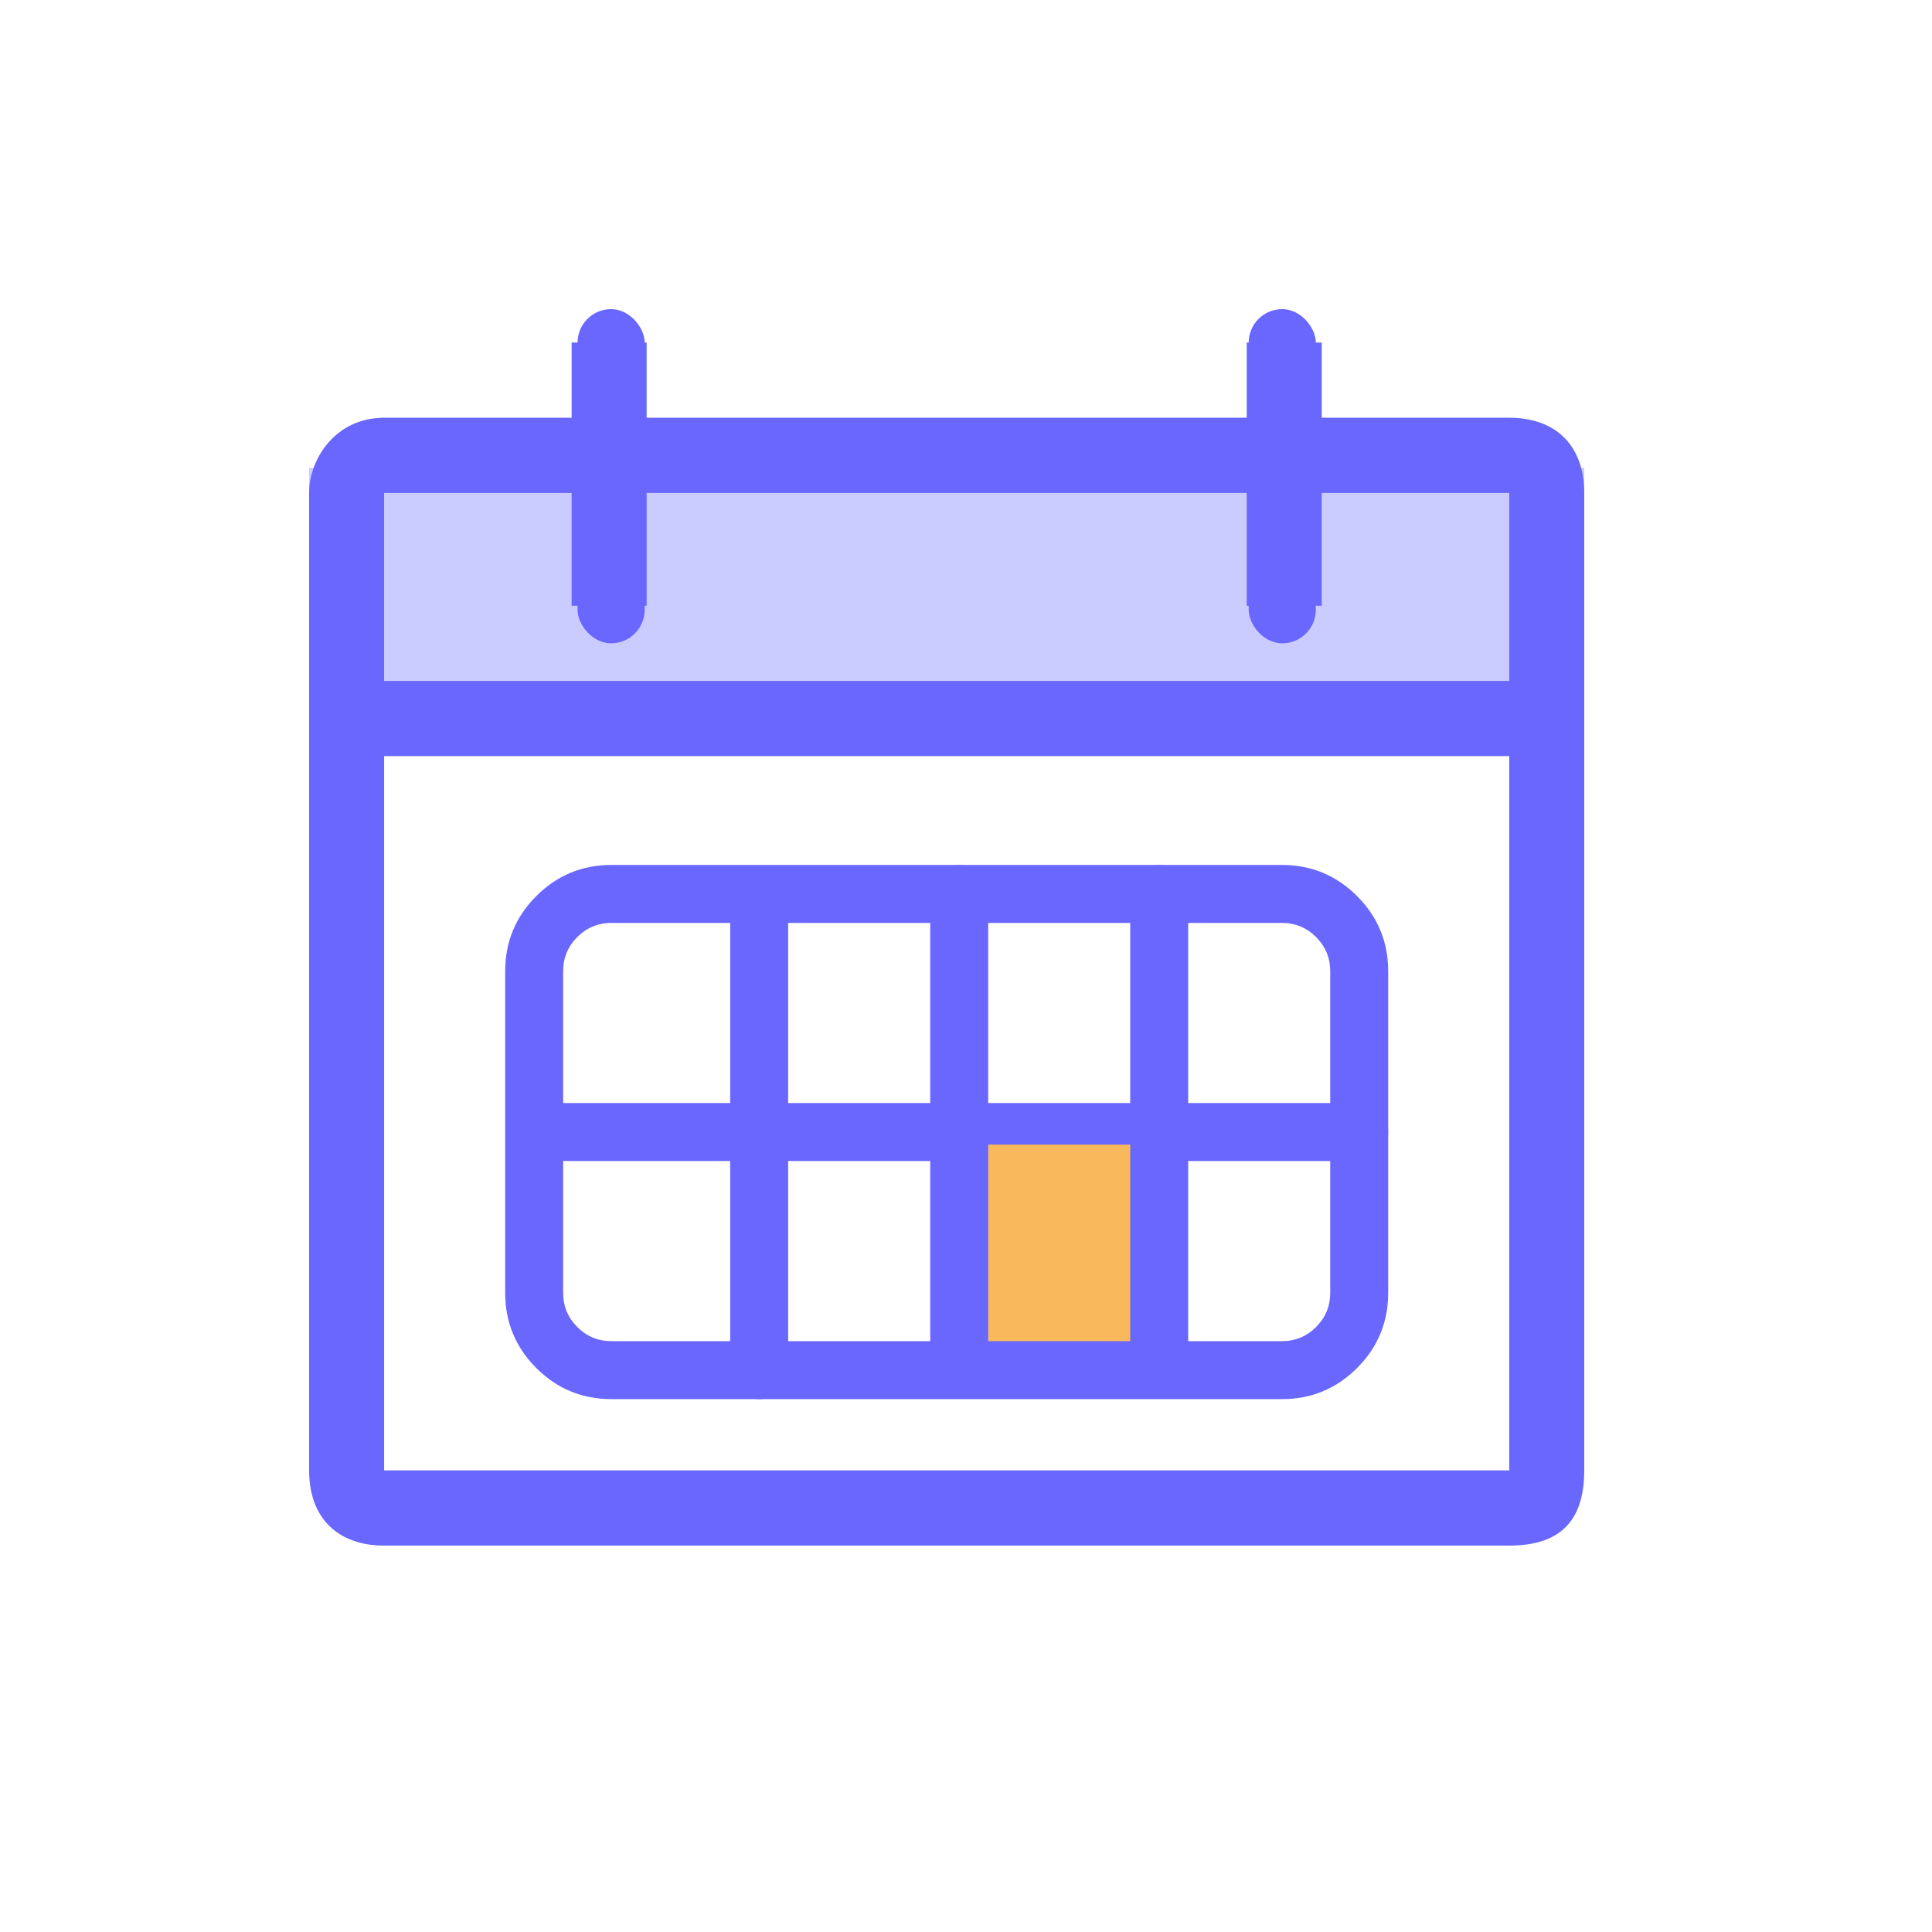 <svg xmlns="http://www.w3.org/2000/svg" xmlns:xlink="http://www.w3.org/1999/xlink" fill="none" version="1.1" width="50" height="50" viewBox="0 0 50 50"><g><g><g><rect x="8" y="12.108" width="33" height="6.486" rx="0" fill="#CACCFF" fill-opacity="1"/></g><g><path d="M39.059,40L9.941,40C8.776,40,8,39.319,8,38.054L8,12.757C8,11.881,8.679,10.811,9.941,10.811L14.794,10.811L14.794,8.865L16.735,8.865L16.735,10.811L32.265,10.811L32.265,8.865L34.206,8.865L34.206,10.811L39.059,10.811C40.321,10.811,41,11.589,41,12.757L41,38.054C41,39.319,40.418,40,39.059,40ZM39.059,12.757L34.206,12.757L34.206,15.676L32.265,15.676L32.265,12.757L16.735,12.757L16.735,15.676L14.794,15.676L14.794,12.757L9.941,12.757L9.941,17.622L39.059,17.622L39.059,12.757ZM39.059,19.568L9.941,19.568L9.941,38.054L39.059,38.054L39.059,19.568Z" fill="#6967FE" fill-opacity="1" style="mix-blend-mode:passthrough"/></g><g><path d="M14.147,28.547L35.176,28.547Q35.25,28.547,35.323,28.562Q35.395,28.576,35.463,28.604Q35.532,28.633,35.593,28.674Q35.655,28.715,35.707,28.767Q35.759,28.819,35.8,28.881Q35.841,28.942,35.869,29.01Q35.898,29.079,35.912,29.151Q35.926,29.223,35.926,29.297Q35.926,29.371,35.912,29.444Q35.898,29.516,35.869,29.584Q35.841,29.653,35.8,29.714Q35.759,29.775,35.707,29.828Q35.655,29.88,35.593,29.921Q35.532,29.962,35.463,29.99Q35.395,30.018,35.323,30.033Q35.25,30.047,35.176,30.047L14.147,30.047Q14.073,30.047,14.001,30.033Q13.928,30.018,13.86,29.99Q13.792,29.962,13.73,29.921Q13.669,29.88,13.617,29.828Q13.564,29.775,13.523,29.714Q13.482,29.653,13.454,29.584Q13.426,29.516,13.411,29.444Q13.397,29.371,13.397,29.297Q13.397,29.223,13.411,29.151Q13.426,29.079,13.454,29.01Q13.482,28.942,13.523,28.881Q13.564,28.819,13.617,28.767Q13.669,28.715,13.73,28.674Q13.792,28.633,13.86,28.604Q13.928,28.576,14.001,28.562Q14.073,28.547,14.147,28.547Z" fill-rule="evenodd" fill="#6967FE" fill-opacity="1"/></g><g><path d="M18.897,23.459Q18.897,23.386,18.911,23.313Q18.926,23.241,18.954,23.172Q18.982,23.104,19.023,23.043Q19.064,22.981,19.117,22.929Q19.169,22.877,19.23,22.836Q19.292,22.795,19.36,22.767Q19.428,22.738,19.501,22.724Q19.573,22.709,19.647,22.709Q19.721,22.709,19.793,22.724Q19.866,22.738,19.934,22.767Q20.002,22.795,20.064,22.836Q20.125,22.877,20.177,22.929Q20.23,22.981,20.271,23.043Q20.312,23.104,20.34,23.172Q20.368,23.241,20.383,23.313Q20.397,23.386,20.397,23.459L20.397,35.459Q20.397,35.533,20.383,35.606Q20.368,35.678,20.34,35.746Q20.312,35.815,20.271,35.876Q20.23,35.938,20.177,35.99Q20.125,36.042,20.064,36.083Q20.002,36.124,19.934,36.152Q19.866,36.181,19.793,36.195Q19.721,36.209,19.647,36.209Q19.573,36.209,19.501,36.195Q19.428,36.181,19.36,36.152Q19.292,36.124,19.23,36.083Q19.169,36.042,19.117,35.99Q19.064,35.938,19.023,35.876Q18.982,35.815,18.954,35.746Q18.926,35.678,18.911,35.606Q18.897,35.533,18.897,35.459L18.897,23.459Z" fill-rule="evenodd" fill="#6967FE" fill-opacity="1"/></g><g><rect x="24.824" y="29.622" width="5.176" height="5.838" rx="0" fill="#FAB85C" fill-opacity="1"/></g><g><g><path d="M13.074,25.135L13.074,33.459Q13.074,34.599,13.879,35.404Q14.684,36.209,15.824,36.209L33.176,36.209Q34.316,36.209,35.121,35.404Q35.926,34.599,35.926,33.459L35.926,25.135Q35.926,23.996,35.121,23.191Q34.316,22.385,33.176,22.385L15.824,22.385Q14.684,22.385,13.879,23.191Q13.074,23.996,13.074,25.135ZM14.94,34.343Q14.574,33.977,14.574,33.459L14.574,25.135Q14.574,24.617,14.94,24.251Q15.306,23.885,15.824,23.885L33.176,23.885Q33.694,23.885,34.06,24.251Q34.426,24.617,34.426,25.135L34.426,33.459Q34.426,33.977,34.06,34.343Q33.694,34.709,33.176,34.709L15.824,34.709Q15.306,34.709,14.94,34.343Z" fill-rule="evenodd" fill="#6967FE" fill-opacity="1"/></g></g><g><path d="M24.074,23.135Q24.074,23.061,24.088,22.989Q24.102,22.916,24.131,22.848Q24.159,22.78,24.2,22.718Q24.241,22.657,24.293,22.605Q24.345,22.553,24.407,22.512Q24.468,22.47,24.537,22.442Q24.605,22.414,24.677,22.4Q24.75,22.385,24.824,22.385Q24.897,22.385,24.97,22.4Q25.042,22.414,25.111,22.442Q25.179,22.47,25.24,22.512Q25.302,22.553,25.354,22.605Q25.406,22.657,25.447,22.718Q25.488,22.78,25.516,22.848Q25.545,22.916,25.559,22.989Q25.574,23.061,25.574,23.135L25.574,35.135Q25.574,35.209,25.559,35.281Q25.545,35.354,25.516,35.422Q25.488,35.49,25.447,35.552Q25.406,35.613,25.354,35.665Q25.302,35.718,25.24,35.759Q25.179,35.8,25.111,35.828Q25.042,35.856,24.97,35.871Q24.897,35.885,24.824,35.885Q24.75,35.885,24.677,35.871Q24.605,35.856,24.537,35.828Q24.468,35.8,24.407,35.759Q24.345,35.718,24.293,35.665Q24.241,35.613,24.2,35.552Q24.159,35.49,24.131,35.422Q24.102,35.354,24.088,35.281Q24.074,35.209,24.074,35.135L24.074,23.135Z" fill-rule="evenodd" fill="#6967FE" fill-opacity="1"/></g><g><path d="M29.25,23.135Q29.25,23.061,29.264,22.989Q29.279,22.916,29.307,22.848Q29.335,22.78,29.376,22.718Q29.417,22.657,29.47,22.605Q29.522,22.553,29.583,22.512Q29.645,22.47,29.713,22.442Q29.781,22.414,29.854,22.4Q29.926,22.385,30,22.385Q30.074,22.385,30.146,22.4Q30.219,22.414,30.287,22.442Q30.355,22.47,30.417,22.512Q30.478,22.553,30.53,22.605Q30.583,22.657,30.624,22.718Q30.665,22.78,30.693,22.848Q30.721,22.916,30.736,22.989Q30.75,23.061,30.75,23.135L30.75,35.135Q30.75,35.209,30.736,35.281Q30.721,35.354,30.693,35.422Q30.665,35.49,30.624,35.552Q30.583,35.613,30.53,35.665Q30.478,35.718,30.417,35.759Q30.355,35.8,30.287,35.828Q30.219,35.856,30.146,35.871Q30.074,35.885,30,35.885Q29.926,35.885,29.854,35.871Q29.781,35.856,29.713,35.828Q29.645,35.8,29.583,35.759Q29.522,35.718,29.47,35.665Q29.417,35.613,29.376,35.552Q29.335,35.49,29.307,35.422Q29.279,35.354,29.264,35.281Q29.25,35.209,29.25,35.135L29.25,23.135Z" fill-rule="evenodd" fill="#6967FE" fill-opacity="1"/></g><g><rect x="14.947" y="8" width="1.737" height="8.649" rx="0.868" fill="#6967FE" fill-opacity="1"/></g><g><rect x="32.316" y="8" width="1.737" height="8.649" rx="0.868" fill="#6967FE" fill-opacity="1"/></g></g></g></svg>